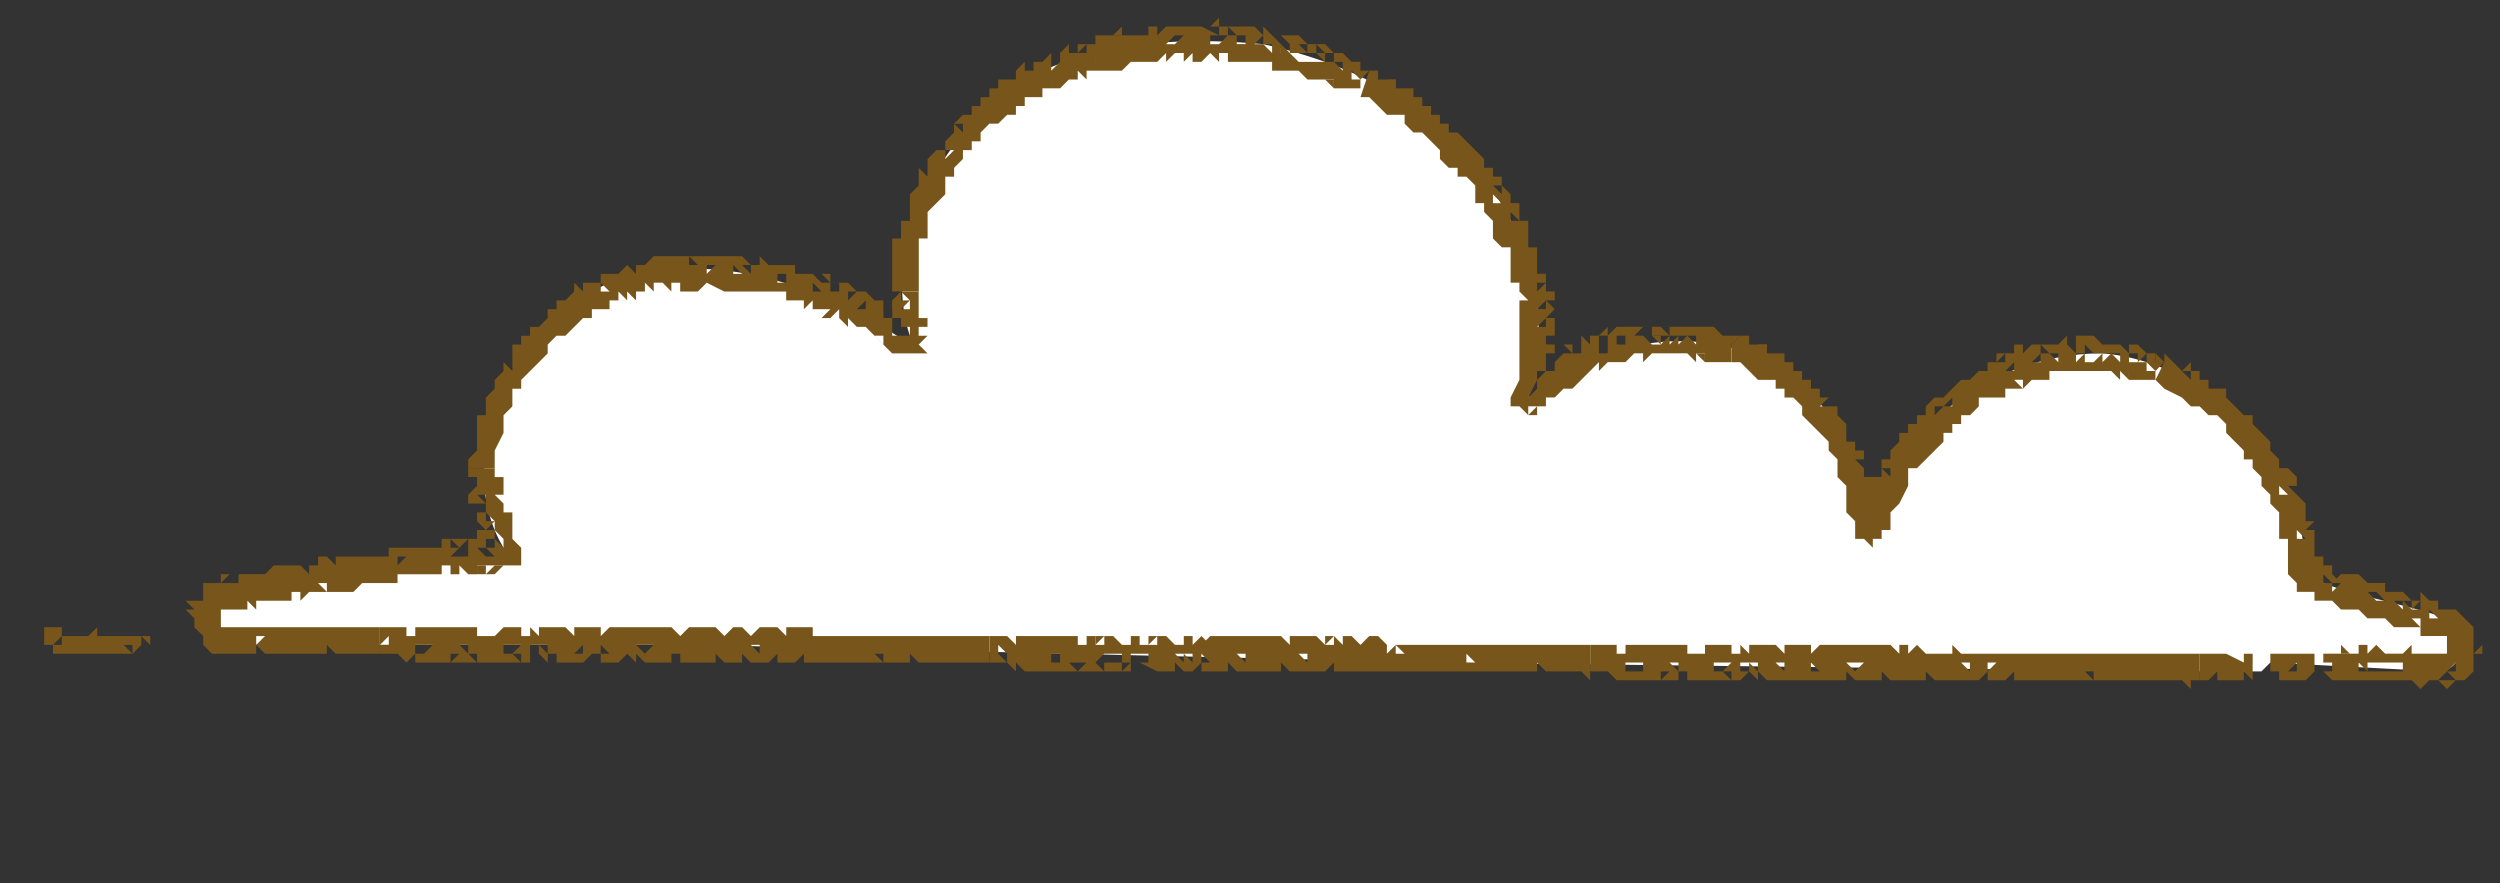 <?xml-stylesheet type="text/css" href="../style.css"?>
<svg version="1.2" baseProfile="tiny" xmlns="http://www.w3.org/2000/svg" width="283" height="100" id="info-cloud" overflow="visible">
<rect width="100%" height="100%" fill="#333333" stroke="none"/>
<path fill="none" d="M5 72v1c0-1 0 0 0 0v-1zM5 72v0zM6 72v1-1zM5 72zM5 72v0z"/>
<path fill="#78561B" d="M5 72zM6 73H5v0s0-1 0 0v-1-1 1c0-1 0 0 0 0v-1h1l-1 1 1-1v1-1 2s0-1 0 0v-1 1zm-1 0v-1 1zm0-1v1c0-1 0 0 0 0v-1zm0 1v-1 1zM5 73zM5 73v0zM5 74zM5 74zM5 73z"/><g><path fill="#78561B" d="M6 72z"/><path fill="none" d="M7 73v-1 1zm0 0zm0 0zM6 73zM7 73H6h1zM7 73v0s0 1 0 0zM7 73v-1l-1 1c0-1 0 0 0 0 0-1 0 0 0 0h1zM7 73v0c0 1 0 0 0 0zM7 73v0s0 1 0 0zM8 73zM8 74v-1 1zM8 74c0-1 0 0 0 0zM6 73v0zM8 73H7h1v0H7h1zM7 73zM8 73zM6 73zM13 73s0 1 0 0v0s0 1 0 0zM6 73v1s0-1 0 0v-1zM7 72v-1 1zM6 72zM6 73v-1c0 1 0 0 0 0v1zM11 74v-1 1zM6 73zM6 73zM6 72zM6 73zM6 73v-1 1zM7 72H6h1zM8 73v-1 1zM7 73v0zM12 72v0zM12 72zM12 73zM13 73zM13 73zM12 72c-1 0 0 0 0 0-1 0 0 0 0 0zM8 73zM11 73zM11 72zM11 72zM11 74v-1 1zM14 73zM14 73c0 1 0 0 0 0zM14 73zM14 73zM15 73h-1l1 1v-1zM13 73zM16 73v0zM13 72zM11 73zM13 72s0 1 0 0zM14 73zM13 73zM11 74zM9 73zM10 73zM9 72h0zM9 73zM9 73h0zM10 73zM10 73zM10 72c1 0 0 0 0 0zM10 73zM11 73zM10 73h0zM11 73v1-1zM9 73zM9 72zM11 73z"/><path fill="#78561B" d="M16 73v1-1 1c0-1 0 0 0 0 0-1 0 0 0 0v-1c-1 0 0 0 0 0l-1 1v-1 1s0-1 0 0c0 0 0-1 0 0h-1v-1 1s0-1 0 0h-1v-1s0 1 0 0c0 0 0 1 0 0v1-1 1h-1-1v-1 0s0 1 0 0v1-1 1h-1s0-1 0 0H9 8h0c0-1 0 0 0 0 0-1 0 0 0 0-1 0 0 0 0 0-1 0 0 0 0 0H7 6c0-1 0 0 0 0 0-1 0 0 0 0v-1-1c0 1 0 0 0 0v-1 0s0 1 0 0v0h1c0 1 0 0 0 0v1s0-1 0 0v-1c0 1 0 0 0 0s0 1 0 0v1h1v-1 1-1 1h1v-1 1s0-1 0 0v-1 1-1 1-1 1h1v-1 0c0 1 0 0 0 0v1l1-1v1s0-1 0 0v-1 1c0-1 0 0 0 0s0-1 0 0c0-1 0 0 0 0h1c0-1 0 0 0 0 0-1 0-1 0 0 0 0 0-1 0 0 0-1 0 0 0 0h1c0-1 0 0 0 0h3v1zm-9-1v-1 1zm-1 0h0zm0 1zm0 0v-1 1zm0 0zm0 0zm0 0v1s0-1 0 0v-1zm0 0v0zm1 0v-1l-1 1c0-1 0 0 0 0 0-1 0 0 0 0h1zm0 0H6s1 0 0 0h1zm0 0v0c0 1 0 0 0 0zm0 0s0 1 0 0v0zm0 0v-1 1-1 1zm0 1v-1s0 1 0 0v1zm0-1zm1 0H7c1 0 0 0 0 0h1v0zm0 0zm0 1v-1 1zm0 0c0-1 0 0 0 0zm0-1v-1 1zm0 0zm1-1zm0 1zm0 0zm0 0zm1-1H9h1zm0 1H9h1zm0 0zm0 0zm0 0zm0-1c1 0 0 0 0 0zm0 1zm1 0h-1 1zm0 1v-1 1zm0-1zm0 0zm0-1zm0 1zm0-1zm0 2v-1 1zm0 0zm1-2c-1 0 0 0 0 0-1 0 0 0 0 0zm0 0zm0 0v0zm0 1zm1 0zm0 0zm0-1zm0 0s0 1 0 0zm0 1zm1 0zm0 0zm0 0zm0 0v0zm0 0zm1 0h-1l1 1v-1zm1 0v0zM15 74zM13 74zM13 74zM6 71zM9 73zM7 73zM13 73zM11 73zM6 72zM6 73zM8 74zM8 74zM6 73s-1 0 0 0H5h1zM8 74zM6 71zM8 74zM8 74zM8 71v0zM9 74zM10 74zM8 72v-1 1zM8 72zM9 74zM16 74zM12 74zM11 74zM13 74zM14 74zM10 74zM6 71zM6 71zM6 71zM9 74zM9 74zM9 74zM9 74zM13 74zM13 74zM12 74zM7 73zM7 73z"/></g><g><path fill="none" d="M17 73h-1l1 1v-1zM17 73zM17 73zM17 74c0-1 0 0 0 0zM17 73v0z"/><path fill="#78561B" d="M18 73h-1c1 0 0 0 0 0v1c0-1 0-1 0 0l-1-1 1 1v-1l-1-1h1v1h1zm-1 0zm0 1c0-1 0 0 0 0zm0-1v0zm0 0zM18 72z"/></g><g><path fill="#FFFFFF" d="M257 75l19 1c3 0 4-5 1-6-6-2-13-3-16-5 0-13-11-24-23-25-12 0-23 8-26 19h-1c0-8-5-16-13-19s-18-1-24 5h-1c3-9 0-19-6-26-6-8-15-12-24-14-11-1-22 0-30 6-8 7-13 18-10 27v1c-10-7-23-11-34-7-11 5-18 20-12 30v1a181 181 0 00-24 3l-7 1-2 1-1 2c-1 1 0 2 1 2l4 1h51l84 2 83 1h10"/><path fill="none" d="M259 76h1v-1l-1 1zM259 76h-1 1zM262 75v0zM258 74zM262 76c0-1 0 0 0 0 0-1 0 0 0 0z"/><path fill="#78561B" d="M258 74zM262 76v0l-1 1v-1 1h-1-1-1v-1h-1v-1-1h5v2zm-3 0h-1 1zm1-1l-1 1h1v-1zm2 1c0-1 0 0 0 0 0-1 0 0 0 0zM262 77s0-1 0 0zM262 77h-1 1zM261 77zM261 77zM261 77z"/><g><path fill="#78561B" d="M262 74h1-1z"/><path fill="none" d="M272 76h-1s-1 0 0 0h-2 1-1v-1h1v0h2v1h0zm-1 0v-1 1zm1 0c1 0 0 0 0 0s0-1 0 0zM268 76v0s-1 0 0 0zM269 76v0zM270 77h0zM269 76h-1 1v-1h-1v1l-1-1v1h-1 1s-1 0 0 0c-1 0-1 0 0 0v0h2zM270 76v1h-1 1v-1zM273 77l-1-1v1h1zM277 76h1v-1l-1 1h-1v-1 1h1zM278 77l-1-1v0l-1 1h2s0-1 0 0zM279 75v1h-1v0h1v-1zM268 77h1-1zM275 76h-1 1v1h-1 1s1 0 0 0c1 0 0 0 0 0s1 0 0 0v-1h0zM274 76s0-1 0 0zM275 76h1v-1l-1 1zM266 76h-1 1zM260 55h-1v-1 1l1 1v-1zM266 77h1-1-1 1zM272 74zM263 74zM263 76h1v-1h-1c0 1 0 0 0 0v1zM264 65c0 1 0 0 0 0v1h1v-1h-1l1 1h-1v-1s1 0 0 0zM265 76h-1 1zM265 77c0-1 0-1 0 0zM268 75zM264 76h1-1zM265 75h-1 1zM269 75h-1 1zM279 73v1h-1 1v-1zM274 77h-1 1zM260 61zM259 63s0-1 0 0v-1 1zM260 61h1l-1-1v1zM260 58zM260 58zM261 67v-1 1zM279 73v-1 1zM263 66h1l-1-1v1zM262 67h1v0h-1zM262 67zM263 65h-1 1c0-1 0 0 0 0zM257 52v0zM258 52v-1h-1l1 1zM255 50zM257 52h1-1zM255 48h-1 1zM260 58zM248 43v-1h-1l1 1zM259 58h-1 1zM264 66v1l1-1h-1zM258 57h1-1zM257 53zM258 56h1l-1-1v1zM263 65v-1 1zM276 70h0v-1 1c0-1 0 0 0 0zM273 69v-1h-1l1 1zM274 71v-1h-1l1 1zM275 69v1h1l-1-1zM274 69h-1 1v-1l-1 1h1zM268 68h1v-1h-1l1 1h-1zM272 69v-1h-1l1 1zM268 69c-1 0 0 0 0 0zM270 68l-1-1v1h1zM267 67v-1 1zM268 68h-1 1zM267 66v0zM279 71v0h-1 1zM277 73v-1 1zM266 66l1 1-1-1z"/><path fill="#78561B" d="M260 56zM245 41v-1c0 1 0 0 0 0l1 1c0 1 0 0 0 0l1 1h2v1h1v1h2v2-1l1 1 1 1h1v1c0-1 0 0 0 0l1 1 1 1c-1 0 0 0 0 0v1h1v2c1 0 0 0 0 0h1l1 1v1h-1v-1 1l1 1 1 1v2l1 1-1-1h1v1-1l-1 1h1v2s0 1 0 0v1h1v1h-1s1 0 0 0h1c0-1 0 0 0 0s1 0 0 0h1v1-1 1c0 1 0 0 0 0v1l1-1h-1l1 1h-1v-1s1 0 0 0h2v0h1v0l1 1h2v1h2l1 1h1v-1l1 1c-1 0-1 0 0 0h1v1h2l1 1 1 1v-1 1c-1 0 0 0 0 0v4s0-1 0 0v1s-1 0 0 0l-1 1h-1l-1 1-1-1v1-1c-1 1 0 0 0 0h-1v0l-1 1-1-1v0s-1 0 0 0h-1v1-1h-2-1-1-1-2-1l-1-1c0 1 0 0 0 0h1c0-1 0 0 0 0v-1h-1v-1h1v-1 1h1v-1 1h2v-1s0 1 0 0v0h1v1l1-1 1 1h1c0-1 0 0 0 0h1s0-1 0 0l1-1v1h3s0-1 0 0h1v-1-1c-1 0 0 0 0 0h-1v-1s-1 1 0 0v1h-1s0-1 0 0h-1v-1c0 1 0 0 0 0h1-2-1-1l-1-1h-2l-1-1h-1-1l-1-1c0 1 0 0 0 0h-1-1v-1h-1s1 0 0 0h-1v-1h-1v-1 1h1l-1-1v-1-1-1s-1 0 0 0v-1h-1v-1-1-1l-1-1v-1l-1-1v-1l-1-1v-1h-1v-1l-1-1-1-1v-1l-1-1h-1l-1-1h-1l-1-1-2-1c1 0 0 0 0 0l-1-1v0l1-2zm27 33zm-4 1h1-1zm-3 1h0zm0-1h-1 1zm0 1h-1 1zm0 0h-1 1zm2 1h-1 1-1-1c0-1 0-1 0 0h2zm2 0h-1 1zm0-1h-1 1v-1h-1v1l-1-1v1h-1 1s-1 0 0 0c-1 0-1 0 0 0v0h1s-1 0 0 0v0h1zm0 1v-1 1zm1-1v1h-1 1v-1zm1 1h-1 1zm1-1h0v-1h-1-1v1-1h-1v1s1 0 0 0h1-1 2c-1 0 0 0 0 0h1zm2 1h-1-1v-1 1h2zm0-1v-1 1zm2-1l-1 1h-1 1v1h-1 1s1 0 0 0c1 0 0 0 0 0s1 0 0 0v-1h0l1-1zm0 1h2v-1l-1 1h-1v-1 1zm2 1s0-1 0 0l-1-1v0l-1 1h2zm1-2v1h-1v0h1v-1zm0-2v1h-1 1v-1zm0-1v0zm-2 0v0zm1-1h1v0h-1zm-2-1h0v-1 1c0-1 0 0 0 0zm-1-1v1h1l-1-1zm-2 1l1 1v-1h-1zm0-1h1v-1l-1 1zm-1-1l1 1v-1h-1zm-1 0l1 1v-1h-1zm-2-1v1h1l-1-1zm-1 2c-1 0 0 0 0 0zm0-1h1v-1h-1l1 1h-1zm-1 0h0zm0-2v0zm-1 0l1 1v-1 1l-1-1zm-2 0v1l1-1h-1zm-1 1h-1 1v0zm0-1h1l-1-1v1zm-1 1zm1-2h-1 1c0-1 0 0 0 0zm0-1v0zm-2 3v-1 1zm-2-5v1s0-1 0 0v-1zm1-1zm0-1v1h1l-1-1zm0-2zm0 0zm-2 0h0zm0-1s1 0 0 0zm0-1h1l-1-1v1zm-1-3zm0 0v-1 1zm0-1h1-1zm0-1l1 1v-1h-1zm-2-1zm-1-2h0zm-7-6l1 1v-1h-1zM255 48v-1 1zM261 58zM261 58zM266 74zM275 69zM274 77zM260 58zM267 67zM268 75zM265 77zM280 71zM280 74h1l-1 1v-1 1l1-1v-1l-1 1zM263 77v-1 1zM281 73s-1 0 0 0v-1 1z"/><path fill="#78561B" d="M266 74l-1-1v1h1zM280 71zM280 71l1 1s-1 0 0 0l-1-1zM275 74h-1 1zM278 69h-1 1zM269 66h0zM275 74zM275 74zM276 68h-1 1zM248 42v-1l-1 1h1zM262 60zM264 64s-1 0 0 0zM260 55zM255 48h0zM271 67v-1c0 1 0 1 0 0v1zM266 74v-1 1zM266 74zM276 68zM276 68zM276 68zM276 68zM261 58zM261 58v0zM262 62v-1 1zM272 76c1 0 0 0 0 0s0-1 0 0zM271 76v-1 1z"/></g><g><path fill="#78561B" d="M244 43z"/><path fill="none" d="M235 40h1v-1l1 1h1l-1 1v-1s-1 0 0 0v1h-1v-1h-1v0h-1 1zm1 0zm-1 0h-1 1zM239 40v-1 1s1 0 0 0zM238 39v0s0 1 0 0zM236 39zM238 40v1l1-1 1 1v-1h0s1 0 0 0h1-2-1zM237 39h0z"/><path fill="none" d="M234 39l1 1v-1h-1-1 1zM230 41h-1 2v-1l-1 1zM229 40h0v-1h0v1zM228 40h0v0zM239 39h-1 1zM232 40l1 1v-1h-1s0-1 0 0h-1v-1 1h1-1 1c-1 0 0 0 0 0zM233 41v-1 1z"/><path fill="none" d="M232 41v-1 1h-1 1zM241 40v1h1l-1-1zM211 53v-1h-1l1 1s0 1 0 0zM241 40v-1l1 1s-1 0 0 0l-1-1h-1l1 1zM235 42zM244 43zM244 41h-1v1h1v-1zM213 53h1s-1 0 0 0h-1zM242 41zM242 40zM239 41zM242 41h1v-1h-1 1l-1 1zM242 41l1 1-1-1zM238 41h0zM227 42h-1 2v-1l-1 1c-1 0 0 0 0 0zM233 39zM211 60zM212 61c0-1 0 0 0 0 0-1 0 0 0 0zM211 59v-1 1zM211 56v-1 1zM211 57zM214 59v-1 1zM227 42h-1 1zM214 54c-1 0 0 0 0 0zM215 56v-1c0 1 0 0 0 0h0v1zM215 56l-1 1 1-1s0 1 0 0zM213 54c0-1 0 0 0 0zM208 50v0zM210 50l-1-1v1h1zM207 48v-1 1zM209 50zM206 46h1v-1l-1 1s1 0 0 0zM211 56zM200 40h-1 1zM210 58v-1s0 1 0 0v1zM214 53h0v0zM210 56v-1 1zM209 51zM210 54v-1 1zM213 54v-1 1zM223 44l-1 1 1-1c1 0 1 0 0 0h1-2 1zM220 46h-1v1l1-1zM222 46v0zM222 45s0-1 0 0v-1 1zM221 45l-1 1v-1 1h1v-1zM217 50v-1 1zM219 47zM218 51zM218 48l-1 1c0-1 0 0 0 0l1-1zM215 51zM217 50v0zM215 50v0zM225 43c0-1 0 0 0 0zM227 44h-1 1zM215 52v-1 1z"/><path fill="#78561B" d="M211 53zM196 39l1-1v0c0 1 0 0 0 0h1v1h2v1h2v1c0 1 0 0 0 0h1v1c0-1 0 0 0 0h1v1h1v1h1v1h1c-1 0-1 0 0 0v1h1v1h-1 1l1 1v1l1 1v1h1v1c0 1 0 0 0 0v1h1-1v-1h-1l1 1s0 1 0 0c0 1 0 0 0 0v1h1s0-1 0 0v1l-1 1 1-1c0-1 0 0 0 0v-1c0 1 0 0 0 0v1c0 1 0-1 0 0v1c0-1 0 0 0 0v-1-1 1s0-1 0 0v-1-1 1h1v0-1h0l1 1v-1h-1 1-1v-1h1v-1l1-1h-1 1v-1h1v-1h1v-1h1v-1l1-1h1v-1 1l1-1 1-1h1v-1 1l1-1h1v-1 0h2v-1l1 1-1-1h1-1 1v-1h4-1 2s0-1 0 0l1-1v1h1v-1h2l1 1h4l1 1h1v1h1l-1 1-1-1v1h1v1h-1-2s1 0 0 0v-1 0h-1 0c0 1 0 0 0 0v1l-1-1v0h-1-2c0 1 0 0 0 0h-1s0 1 0 0h-1c-1 0-1 0 0 0h-1-1 1-1v1h-1v-1 1h-1l-1 1v-1h1-1a12 12 0 00-1 0l1 1h-1v-1 1h-1v1h-1-1-1v1c0-1 0-1 0 0l-1 1v-1 1h-1v1h-1c1 0 0 0 0 0s0 1 0 0v1h-1v1l-1 1-1 1-1 1h-1v1c1 0 0 0 0 0v1l-1 2s0 1 0 0l-1 1s1 0 0 0v2h-1v1-1-1 2c0-1 0 0 0 0 0-1 0 0 0 0h-1s0 1 0 0v1l-1-1h-1v-1-1l-1-1v-3l-1-1v-1-1l-1-1v-1l-1-1-1-1-1-1v-1l-1-1h-1v-1h-1c0-1 0-1 0 0v-1h-1-1l-1-1-1-1h-1v-2zm39 3zm4-1h-1 1zm3 0v-1h-1v1h1zm0 0l1 1-1-1zm0 0h1v-1h-1 1l-1 1zm0 0zm-2-2l1 1v-1l1 1s-1 0 0 0l-1-1h-1zm-2 0h1-1zm0 1v1l1-1 1 1v-1h0s1 0 0 0h1-2 0c1 0 1 0 0 0v-1 1h-1zm0-1v0s0 1 0 0zm-1 0h0zm-1 0zm-1 1h-1 1v1l1-1v1h1v-1c-1 0 0 0 0 0v1l1-1v1-1h-1l-1-1v1h-1zm-2-1h1l1 1v-1h-1-1zm0 2v-1 1zm-2 0h1v-1c-1 0 0 0 0 0l1 1v-1h-1l-1-1v1h1-1 1v1h-1zm0-1l-1 1h-1 2v-1zm-2 0h0l1-1h-1v1zm-1 0v0h0zm-1 2h-1 2v-1l-1 1c-1 0 0 0 0 0zm-1 0h1-1zm0 2h0zm-1-1c0-1 0 0 0 0zm-2 1l-1 1 1-1h1c-1 0 0 0 0 0h-2 1zm-1 1s0-1 0 0v-1 1c0-1 0-1 0 0zm0 2v-1 1zm-2-1h1v-1l-1 1v-1 1zm-1 1l1-1h-1v1zm0 0zm-2 2l1-1-1 1c0-1 0 0 0 0zm1 2zm-1-1v-1 1zm0 1v-1 1zm-2 0v-1 1zm0 0v0zm-1 3v-1h0v1zm1 1v0c0 1 0 0 0 0h1-1zm-1-1h-1 1zm1 2l-1 1 1-1s0 1 0 0zm-2-2c0-1 0 0 0 0zm0 0v-1 1zm1 5v-1 1zm-2 2c0-1 0 0 0 0 0-1 0 0 0 0zm-1-1zm0-2v0zm0-2v-1 1zm0 0v0zm-1 1v1-1s0 1 0 0zm0-1v-1 1zm0-2v-1 1zm-1-3zm-1 0v-1 1zm1-1zm0-1v1h1l-1-1zm-2-2v0zm-1-1s1 0 0 0h1v-1l-1 1zm-7-6h0zM207 45zM212 54zM212 54zM240 43zM222 45c0-1 0-1 0 0zM233 39zM211 57v-1 1zM215 51zM239 41zM242 40zM225 41z"/><path fill="#78561B" d="M227 40h-1v1l1-1zM244 40v1h1l-1-1zM226 41v-1c0 1 0 1 0 0v1-1 1zM241 42h-1l1 1v-1zM225 41zM225 41h1c-1 0 0 0 0 0h-1zM233 43s0-1 0 0v-1 1zM223 42v1-1zM216 48zM232 42v0zM232 42zM221 44c0-1 0-1 0 0zM200 40v-1h-1l1 1zM212 54v-1 1zM213 53h-1 1zM212 53zM207 46h0zM217 47v-1 1zM240 43zM240 43zM221 44zM221 44v-1 1c0-1 0-1 0 0zM221 44zM221 44zM212 54zM212 55v-1 1zM212 54zM234 40h0zM236 40z"/></g><g><path fill="#78561B" d="M196 41z"/><path fill="none" d="M187 38h3v0l-1 1v-1l-1 1h-1l-1-1h1zm0 0l1 1v-1h-1zm0 0h-1 1c0 1 0 1 0 0zM191 38v-1 1zM190 37v0zM188 37c0 1 0 0 0 0zM190 38s0 1 0 0v1l1-1 1 1v-1s1 0 0 0v-1 1h-1-1zM189 38v-1c0 1 0 0 0 0h-1l1 1zM186 38v-1 1h1c-1 0 0 0 0 0v-1h-1l-1 1h1zM182 39h-1v1h1v-1 0h0l1 1-1-1zM181 39h1v-1 0h-1 1-1v1zM180 39h0v-1 1zM191 37h-1 1zM184 39h1-1v-1h-1v1h1zM185 39zM184 39h-1 0v1-1h1zM193 38h1-1zM170 22v-1h-1l1 1h0zM193 37h-1 1l1 1h-1v-1h-1 1zM187 40zM196 40v1-1s0 1 0 0zM196 39h-1 1v1c0-1 0-1 0 0v-1zM175 34c-1 0-1 0 0 0h-1 1l-1 1h1v-1 0zM194 39v-1 1zM194 38zM191 39zM194 38h1-1c1 0 0 0 0 0zM194 39h0zM190 39h0zM179 41h0l1-1-1 1c-1 0 0 0 0 0zM185 38v-1c0 1 0 0 0 0v1zM171 28h0zM171 29v0zM172 27v0zM171 25h1l-1-1v1zM171 25zM172 32c0 1 0 1 0 0 0 0 0 1 0 0zM179 41h-1 1zM174 34v-1 1zM172 33v1h1l-1-1zM172 33v0zM175 32h-1v1l1-1zM167 19v0zM168 19v-1 1zM165 17s1 0 0 0zM168 19zM165 16v0zM171 25c0-1 0 0 0 0zM158 10h-1 1zM170 25h-1 1zM174 35v-1 1zM169 24h0zM168 20h-1 1zM169 23h1l-1-1v1zM175 32v0zM175 43v1-1h1v-1 1s0-1 0 0c0 0-1 0 0 0h-1v0zM174 43l1-1s-1 1 0 0h-1v1s0-1 0 0zM173 46zM175 43v1h-1 1v-1zM174 44v-1l-1 2 1-1zM174 39v0zM174 43v-1 1zM173 39c-1 0 0 0 0 0zM174 41v-1s0 1 0 0h1-1v1zM175 37c-1 0 0 0 0 0zM174 38v0c-1 0 0 0 0 0zM175 38v-1 1c0-1 0 0 0 0zM177 42l1-1-1 1zM179 43zM175 36l-1 1h1v-1z"/><path fill="#78561B" d="M155 8h1v1h2v1h2v1c0 1 0 0 0 0h1v1h1v1h1v1h1v1h1l1 1s0 1 0 0l1 1 1 1v1h1v1h1v1c1 0 0 0 0 0l1 1h-1v-1h-1l1 1h1c0 1 0 0 0 0v1h1v1s1 0 0 0v1h1v2h0v1h1v2h0v1s1 0 0 0h1v2h1v1h-1c0-1 0-1 0 0h-1 1l-1 1h1v-1 1s-1 0 0 0v-1l1 1c-1 0 0 0 0 0l-1 1c1 0 0 0 0 0h1v1h-1 1v1h-1 0v1h1v1c-1 0-1 0 0 0h-1 1s-1 0 0 0h-1v1c1-1 0 0 0 0v1l1-1h-1 1l-1 1c0-1 0 0 0 0h1v-1c0 1 0 0 0 0l1-1v0h2v-1c1 0 0 0 0 0 1 0 1 0 0 0v-1l1 1v-1h1l1-1v1l1-1s0 1 0 0c0 0 0 1 0 0v0h11l1 1h1v1c0-1 0-1 0 0h-1 1v1c0-1 0-1 0 0v1h-1-2v-1h-1 0c0 1 0 0 0 0v1l-1-1s1 0 0 0h-1-1c-1 0 0 0 0 0h-1c0 1 0 0 0 0h-1s0 1 0 0l-1 1v-1c-1 0-1 0 0 0h-1v0h-1 1l-1 1h-1-1v1h-1 1v-1l-1 1v-1l-1 1h1-1 0l-1 1-1 1h-1 0l-1 1c-1 1 0 0 0 0h-1v1h-1 1-1v1h-1l1-1h-1c0 1 0 0 0 0v1l-1-1h-1v-1l1-2v-1-2-1-1-1-1-1-1-1c-1 0 0 0 0 0v-1h-1 0v-1h1v0h-1c1 0 1 0 0 0v-1-2h-1l-1-1v-1-1l-1-1v-1h-1c1 0 0 0 0 0v-1-1l-1-1h-1 1-1v-1h-1l-1-1v-1l-1-1-1-1h-1l-1-1v-1h-1-1l-2-2c1 0 0 0 0 0h-1l1-3zm32 32zm4-1h-1 1zm2-1s1 0 0 0zm1 1h0zm0-1h1-1c1 0 0 0 0 0zm0 0v0zm-2-1h1-1 1l1 1h-1v-1h-1zm-2 0h0zm0 1s0 1 0 0v1l1-1 1 1v-1s1 0 0 0v-1 1h-1v-1 1h-1zm0-1v0zm-1 1v-1c0 1 0 0 0 0h-1l1 1zm-1-1zm-1 1h-1l1 1h1l1-1v1l1-1v1-1h-1-2zm-2-1v1h1v-1 1h1c-1 0 0 0 0 0v-1h-1l-1 1v-1 0zm0 2zm-2 1v-1h2-1v-1h-1v1h0v1zm-1-1h-1v1h1v-1 0h0l1 1-1-1zm-1-1v1h1v-1 0h-1 1-1zm-1 1h0v-1 1zm-1 2h0l1-1-1 1c-1 0 0 0 0 0zm-1 0h1-1zm1 2zm-2-1l1-1-1 1zm-2 1v1-1h1v-1 1s0-1 0 0h-1c1-1 0 0 0 0v0zm0 0v1h-1 1v-1zm-2 3zm1-3l-1 2a20 20 0 001-1v-1zm0 0s0-1 0 0l1-1s-1 1 0 0h-1v1zm0-1v0zm1-2h-1v0s0 1 0 0h1zm-2-1c-1 0 0 0 0 0zm1 0v0zm0-1c-1 0 0 0 0 0v0zm1-1v1c0-1 0 0 0 0v-1zm0-1l-1 1h1c-1 0-1 0 0 0v-1zm-1-2v0zm-1 0l-1-1v1h1zm1-1v0zm-2 0v0zm3-1h-1v1l1-1zm0 0v0zm-3 0c0 1 0 1 0 0 0 0 0 1 0 0zm-1-3v0zm0-1h0zm1-1v0zm-1-2h1l-1-1v1zm0 0zm-2 0h0zm0-1h0zm0-1h1l-1-1v1zm-2-3h0zm0 0v-1 1zm1-1zm0-1v1-1zm-3-1s1 0 0 0zm0-2v0zm-8-5h0zM165 15zM172 25zM172 25zM192 41zM175 43zM185 38zM171 25zM175 37zM191 39zM194 38zM177 40zM179 39h-1 1zM196 38v1l1-1h-1z"/><path fill="#78561B" d="M178 39c0 1 0 1 0 0 0 0 0 1 0 0h-1l1 1v-1zM193 40h-1l1 1v-1zM177 40zM177 40s1 0 0 0h1-1zM185 41s-1 0 0 0zM176 40v0zM176 40s0-1 0 0zM184 41zM184 41zM176 41s0-1 0 0zM158 10V9h-1l1 1zM173 26h1-1zM175 33h0zM171 22v-1 1zM165 15h1s-1 0 0 0h-1zM176 40zM192 40v0zM192 41zM176 41zM176 41zM176 41zM176 41zM172 25zM172 25h0zM174 28v-1 1zM186 38h1c0 1 0 1 0 0h-1zM188 38h-1l1 1v-1z"/></g><g><path fill="#78561B" d="M154 10z"/><path fill="none" d="M146 5v1h1V5l1 1h-1s1 0 0 0h1s0 1 0 0v1h-1V6v1-1h-1-1V5h1zm0 1c1 0 0 0 0 0zm0 0l-1-1v1h1zM150 6zM149 6s-1 0 0 0h-1 1zM147 5zM149 7V6h-1v1h3-1 1V6h-1v1h-1 1V6v1l-1-1v1s0-1 0 0V6v1z"/><path fill="none" d="M148 6V5v0h-1l1 1zM145 5h1l-1-1h-1l1 1zM141 4h-1v1h-1 1a14 14 0 011 0V4zM140 4h0V3h0v1zM139 4h1l-1-1h1-1s1 0 0 0v1zM150 6l-1-1v1h1zM143 5V4h-1 1l-1 1h1zM144 6V5h-1l1 1zM142 5h0zM151 7l1 1V7h-1zM109 14h-1l1 1v-1-1 1zM151 6l1 1-1-1zM145 7v0zM154 10zM154 9l-1-1v1h1zM119 6l1 1h-1 1c0-1 0 0 0 0V6v0h-1zM153 8h-1 1zM152 7zM149 7zM153 8V7v1s0-1 0 0zM152 8l1 1-1-1zM149 7zM137 4v1h1l1-1h-1-1s0 1 0 0zM144 4c0 1 0 0 0 0zM114 11zM116 11c0 1 0 0 0 0zM114 11h-1 1zM111 12h0zM112 12zM119 10V9s0 1 0 0v1zM137 4v0zM120 7h-1v1l1-1zM120 9h0zM120 9h-1 1zM118 7h1-1zM107 17v1l1-1h-1zM107 16l-1 1h1v-1zM106 20zM107 17zM104 21zM111 13l1-1-1 1zM102 29l-1 1 1-1zM112 14zM121 7h-1 1zM111 14zM108 17zM110 15v-1 1zM118 7zM132 4v1h1l1-1v0h-1-1 1v1h-1 1l-1-1zM129 5V4v1s0-1 0 0zM131 6h-1 1zM132 4v0zM130 4v0zM125 6zM128 5zM125 7c0 1 0 0 0 0zM126 5h-1 1zM123 6zM124 6v0zM123 5s0 1 0 0h-1l1 1V5zM135 4h0c0 1 0 0 0 0zM136 6h1-1zM122 6h1-1z"/><path fill="#78561B" d="M109 13zM101 33v-1s-1 0 0 0v-1-1-1-1-1h1v-1-1h1c0-1 0 0 0 0v-1h-1 1v-2s1 0 0 0l1-1v-1-1l1 1v-1c-1 0-1 0 0 0v-1c1 0 0 0 0 0l1-1 1-1 1-1v-1l1-1v1h-1l1 1v-1-1c1 0 0 0 0 0h1v-1h1v-1h1c-1 0 0 0 0 0-1 0 0 0 0 0s0-1 0 0v-1h1c0-1 0 0 0 0V9v0h2s0-1 0 0V8v0h1-1l1-1v1c0-1 0-1 0 0h1V7h1V6v1l1-1h1-1v1h1c0-1 0 0 0 0V6v0l1-1v1h1V5h-1 3V4h2v0h4V3h1v1c0-1 0 0 0 0l1-1h1c-1 0 0 0 0 0 0 1 0 0 0 0h1-1 3s0 1 0 0l2 1V3h1s-1 0 0 0h3c0 1 0 0 0 0 1 0 0 0 0 0l1 1V3l1 1s0-1 0 0h1s1 0 0 0h2l1 1h2l1 1h1l1 1h1v1h1l-1 1-1-1v1h1v1h-1v0h-1-1s1 0 0 0c0 0 0-1 0 0V9h-1-1s1 0 0 0h-1l-1-1h-1-1c0-1 0 0 0 0h-1V7c-1 0-1 0 0 0h-1-1 1-1-2V6v1h-1V6h-1v1-1 1l-1-1c0 1 0 0 0 0l-1 1h-1V6v1-1 0l-1 1V6v0h-1s-1 0 0 0v0l-1 1h-1 1V6l-1 1h-1 0V6v1h-1-1l-1 1h-3-1v1l-1-1v1h-1l-1 1h-1-1v1-1h-1 1v1h-1-1v1h-1v1h-1l-1 1h-1s1 0 0 0l-1 1v1h-1v1h-1v1l-1 1v1h-1v2l-1 1-1 1v1c0 1 0 0 0 0v2c-1 0-1 0 0 0h-1v6h-3zm44-26v0zm4 0zm3 1V7h-1l1 1zm0 0l1 1-1-1zm1 0V7v1s0-1 0 0zm-1 0h1-1zm-1-2l1 1-1-1zm-2 0h1l-1-1v1zm0 1V6v1-1h-1v1h3-1 1V6h-1v1h-1 1V6v1l-1-1v1s0-1 0 0zm-1-1h1s-1 0 0 0h-1zm0 0V5v0h-1l1 1zm-1-1zm-1 0h-1v1h1s0 1 0 0l1 1V6v1h1V6c0 1 0 0 0 0h-1c1 0 0 0 0 0h1-1c0-1 0 0 0 0h-1V5zm-2-1c0 1 0 0 0 0l1 1h1l-1-1h-1zm-1 1l1 1V5h-1zm-1 0h0s1 0 0 0h1V4h-1 1l-1 1zm-1-1h-1v1h-1 1a14 14 0 011 0V4zm-1-1v1h0V3h0zm-1 1h1l-1-1h1-1s1 0 0 0v1zm-2 0v1h1l1-1h-1-1s0 1 0 0zm0 1V4v1zm-1 1h1-1zm-1-2c0 1 0 0 0 0h0zm-3 1V4v1h1l1-1v0h-1-1 1l-1 1c1 0 0 0 0 0zm0-1v0zm-2 2h0zm0-1V4v1zm-1 0s0-1 0 0V4v1zm-1 0zm-3 0h0zm0 2c0 1 0 0 0 0zm0-1zm-1 1V6v1zm-2-1h1V5s0 1 0 0l-1 1zm0 0h1-1zm-2 1h0zm0 2h0zm-1-1l1-1h-1v1zm1 1h-1 1zm-2-2h1-1zm0 0zm1 3V9s0 1 0 0v1zm-3 1c0 1 0 0 0 0zm-2 0zm0 0h-1 1zm-3 1h0zm0 1l1-1-1 1zm1 1zm-1 0zm-1 1v-1 1zm-2 2zm0 0h-1v1l1-1zm-1 0zm-1 0h1v-1l-1 1zm0 3zm-2 1zm-3 9l1-1-1 1zM104 21zM111 11zM111 11zM150 9zM132 4zM144 4zM112 12zM123 6zM149 7zM152 7zM136 3zM138 3h0V2l-1 1h1zM154 8h0zM137 3c0-1 0 0 0 0z"/><path fill="#78561B" d="M151 9h-1l1 1V9zM136 3zM136 3h1-1zM142 7h0zM134 3h-1 1zM125 4zM142 7zM142 7zM131 3zM101 30v-1 1zM112 10zM119 6h-1 1zM109 13h-1 1zM104 20zM127 4V3l-1 1h1zM150 9s0 1 0 0zM150 9zM131 3zM132 3h-1 1zM131 3zM131 3zM111 11zM111 11h1-1zM114 9h-1 1zM145 5v1h1l-1-1zM146 6c1 0 0 0 0 0z"/></g><g><path fill="#78561B" d="M104 33z"/><path fill="none" d="M100 36v1h1v-1 1l1 1-1-1h1v1h-1v-1h-1v-1h-1 1c0-1 0 0 0 0zm0 1h0zm0 0v-1c-1 0 0 0 0 0v1z"/><path fill="none" d="M102 37v-1h-1a37 37 0 001 1z"/><path fill="none" d="M102 37v0l-1-1v1h1zM101 36l-1-1v1h1z"/><path fill="none" d="M102 38h1v0h-1 1v-1h-1 0v-1 0s-1 0 0 0v1l1 1-1-1v1c1 0 1 0 0 0h1-1zM101 36c0 1 0 0 0 0v-1h-1l1 1zM100 35v0h-1 1zM96 34h-1c0-1 0 0 0 0h1v0zM96 33c0 1 0 0 0 0v1l1-1h-1c0-1 0 0 0 0s-1 0 0 0z"/><path fill="none" d="M94 33h2-1v-1h-1v1zM101 36a6 6 0 000-1v1c1 0 0 0 0 0zM97 35h1v-1 0s-1 0 0 0h-1 1l-1 1s0-1 0 0zM98 36v-1 1zM97 35zM102 36v-1 1zM63 35v0l1-1-1 1zM101 35s1 0 0 0v0zM100 38h-1l1 1v-1zM103 33h1-1zM102 33v1h0v-1h1-1zM75 30h0v-1 1zM102 35zM101 35zM103 39zM102 35h-1 1zM102 35h1v-1l-1 1zM103 39zM92 33h1-1 1v0h0l-1-1v1zM99 35v-1 1zM69 33zM71 34v-1 1l-1-1v1h1zM69 33l-1-1v1h1zM66 34c0-1 0 0 0 0v-1 1zM66 34zM73 33h1l-1-1c0 1 0 1 0 0v1zM92 33v-1 1zM75 31h-1 1zM75 32v1h1l-1-1zM74 32v1h1v-1h-1zM73 30h0zM61 38h1-1zM61 37l-1 1 1-1zM59 41v-1 1zM61 38zM58 41h-1l1 1v-1zM66 34zM54 49v0zM66 35zM76 31v-1l-1 1h1zM65 36v-1 1zM62 38h-1 1zM64 36v-1 1zM74 30h-1 1zM88 31v1h1c0-1 0 0 0 0v-1h-1v0zM85 31v-1h-1l1 1zM86 32h-1 1zM87 31s1 0 0 0h0zM86 31h-1v-1h1l-1 1h1zM80 31l1-1h-1v1c0-1 0 0 0 0zM84 31l-1-1v1h1zM80 32zM82 30h-1 1zM78 30zM80 31h-1 1zM79 30l-1-1v1h1c-1 0 0 0 0 0zM91 32zM91 34c0 1 0 0 0 0zM77 30h0z"/><path fill="#78561B" d="M54 53h-1c1 0 0 0 0 0v-1l1-1v-1-1-1-1h1v-1-1h0l1-1v-1l1-1v-1h1v-1s1 0 0 0v-1h1v-1h1v-1h1l1-1v-1h1v-1h1v1h-1v0h1v-1l1-1v-1l1 1v-1h2v-1c0 1 0 0 0 0 0 1 0 0 0 0h2l1-1c0 1 0 0 0 0h0l1 1v-1h1l1-1v0h1v1-1c0 1 0 1 0 0v1h0v-1h2s0 1 0 0h1c1 0 0 0 0 0h4v0h2l1 1h1v-1 0l1 1h-1 3v0h1v1h2-1 1s0 1 0 0l1 1h3l1 1h1s-1 0 0 0v0l1 1h1v1h1v-1s0 1 0 0l1-1h-1 1v1h1l-1-1h1-1 1s1 0 0 0h1v3h1v1c-1-1-1-1 0 0h-1v1h1l-1 1h0l1 1h-1v-1 1h-2c0-1 0 0 0 0 0-1 0 0 0 0h-1l-1-1-1-1-1-1v0h-1v-1 1l-1-1v1l-1-1v-1l-1 1h-1v-1 1l1-1h-1 1-2v-1l-1 1v-1h-2v-1h-1s-1 0 0 0v0c-1 0 0 0 0 0h-1v0h-1-1 0v-1 1c-1 0 0 0 0 0h-1-2l-2-1-1 1h-1-1v-1 0h-1v1c1 0 0 0 0 0h-2-1-1 1-1v1l-1-1v1h-1-1c1 0 0 0 0 0v1h-1-1v1h-1l-1 1-1 1c0-1 0-1 0 0h-1l-1 1v1h-1 1-1 1l-1 1-1 1-1 1v1h-1v2l-1 1v2l-1 2v2h0-2zm46-15h-1l1 1v-1zm3 1zm-1-3v-1 1zm0-1h1v-1l-1 1zm0 0h-1 1zm0 0zm-1 1v-1s1 0 0 0v1zm0 0a6 6 0 000-1v1c1 0 0 0 0 0zm1 2a16 16 0 001 0v0h-1 1v-1h-1 0v-1 0s-1 0 0 0v1l1 1-1-1v-1h-1l1 1v1c1 0 1 0 0 0h1-1zm-1-2v1h1v0l-1-1zm0 0c0 1 0 0 0 0v-1h-1l1 1zm-1 0h1l-1-1v1zm0 0s0-1 0 0h-1 1v1h1v1h1v-1h-1l1 1-1-1v-1 1h-1v-1zm-1-2v1h1v0h-1v-1zm-1 2v-1 1zm-1-1h1v-1 0s-1 0 0 0h-1 1l-1 1s0-1 0 0zm-1-1h-1c0-1 0 0 0 0h1v0zm0-1s-1 0 0 0c0 1 0 0 0 0v1l1-1h-1c0-1 0 0 0 0zm-2-1v1h2-1v-1h-1zm-2 1h1-1 1v0h0l-1-1v1zm0 0v-1 1zm-1 1v0zm0-2zm-3 0v-1 1h1c0-1 0 0 0 0v-1h-1v1zm-1-1s1 0 0 0h0zm-2 1h0zm0-1h0v-1h1l-1 1zm-1-1l1 1v-1h-1zm-1 1h1l-1-1v1zm-2-1h1-1zm-1 2zm0-1l1-1h-1v1c0-1 0 0 0 0zm-1 0h0zm-1-1h1c-1 0 0 0 0 0l-1-1v1zm-1 0h0zm-2 1h0zm0 1v1h1l-1-1zm-1-1h0zm0 1v1h1v-1h-1zm-1-2h0zm0 0h0zm0 3h1l-1-1c0 1 0 1 0 0v1zm-3 1h1v-1 1l-1-1v1zm-1-1zm-1 0h1l-1-1v1zm-2 1c0-1 0 0 0 0v-1 1zm0 0zm0 1zm-1 1v-1 1zm-1 0v-1 1zm-3 2h0zm1 0h-1 1zm-1 0zm-1 0l1-1-1 1zm-1 3v-1 1zm-1 1v-1h-1l1 1zm-4 8v-1 1zM57 41zM66 33zM66 33zM105 39zM87 31zM99 35zM66 34zM78 30zM103 39zM101 35zM92 31z"/><path fill="#78561B" d="M94 32v-1h-1l1 1zM101 34v-1 1zM93 31s0 1 0 0zM105 38v-1 1zM92 31zM92 31h1-1zM97 37c-1 0 0 0 0 0zM90 30h-1 1zM81 29c0-1 0 0 0 0s-1 0 0 0zM96 37v-1 1zM96 36zM87 30s0-1 0 0zM54 50h-1 1zM67 32v-1 1zM74 29zM63 34zM57 41l1-1-1 1zM83 29h-1 1zM105 39zM105 39zM87 30zM88 30h-1 1zM87 30zM87 30zM66 33zM66 33v-1 1zM69 31h-1 1zM100 36c-1 0 0 0 0 0v0zM101 37h-1 1z"/></g><g><path fill="#78561B" d="M56 53z"/><path fill="none" d="M56 62h1l-1-1v-1 0l1 1h-1 1v1s1 0 0 0c0 1 0 0 0 0h-1s1 0 0 0c0 0 1 0 0 0zm1 0v-1 1zm0 0h-1 1zM55 59h-1l1-1v1zM55 60c0-1 0 0 0 0zM55 61z"/><path fill="none" d="M56 59s0 1 0 0h-1v1h1v-1l-1-1v-1 0h-1v1h1v1h1-1 1zM55 61v-1h-1 1v1s0-1 0 0zM55 62v-1l1 1v-1h-1v1s0-1 0 0zM53 62h-1l-1 1h2v-1 1s0-1 0 0v-1zM52 62c1 0 0 0 0 0h1v-1l-1 1v-1 1zM51 62h1l-1-1v1z"/><path fill="none" d="M54 59v1h1l-1-1zM54 62l1 1v-1h-1v-1 1zM56 63l-1-1v1h1zM54 63v-1 1zM55 57v-1h-1l1 1zM22 72h1v1s0-1 0 0v-1l-1-1v1zM54 57v-1s0 1 0 0v1zM59 63h-1 1zM56 53zM55 54s-1 0 0 0l-1 1h1v-1-1 1zM31 65h1s1 0 0 0h-1zM55 55v0zM54 56zM56 59zM54 55zM55 55zM56 59zM49 63h1v1-1h-1zM55 61s-1 0 0 0h-1 1c0 1 0 0 0 0zM25 68zM27 69c0-1 0 0 0 0v-1 1zM25 68v-1 1zM23 69c0-1 0 0 0 0h-1 1zM23 69zM30 68zM49 63zM31 66h1-1zM31 67h1c0 1 0 0 0 0v0h-1zM31 67v0zM30 65h1-1zM27 72h-1 1zM26 73h0zM29 72v1l1-1h-1zM26 73zM31 73v0zM23 69zM40 74v-1 1zM24 70zM32 66h1s-1 0 0 0h-1zM24 70h-1 1zM25 72h0zM23 71zM30 65zM44 64h1l1-1v0h-1-1 1v1h-1zM41 64v-1s0 1 0 0v1zM43 65h-1 1zM44 63v0zM42 64v-1 1zM37 65zM40 64zM37 66h-1l1 1v-1zM38 65v-1s0 1 0 0v1l-1-1 1 1zM35 65zM36 65v0zM35 64h-1l1 1v-1zM47 63h0zM48 65h0zM34 65h1-1z"/><path fill="#78561B" d="M22 71zM43 74s0 1 0 0h-1-1-1-2l-1-1v1h-2v-1 1h-1-2s0-1 0 0h-1c1 0 0 0 0 0h-1v-1 1l-1-1v1h-2-1c0-1 0 0 0 0h-1-1l-1-1c-1 0 0 0 0 0l-1-1v-1 1h0l1 1s0-1 0 0v-1l-1-1c-1 0 0 0 0 0v-1l-1-1h1l-1-1h2v-1c-1 0 0 0 0 0v-1 1-1h4v-1 0h1v0h1v0h1v-1 1l1-1v1-1h1v1h-1 1v-1c0 1 0 0 0 0h2c-1 0 0 0 0 0h1s-1 0 0 0c0-1 0 0 0 0h1v-1h1c0 1 0 1 0 0l1 1v-1h4v-1 1h2v-1h1c0 1 0 0 0 0h3c0-1 0 0 0 0h-1 3v-1h4s1 0 0 0h0v-1s0 1 0 0v-1-1-1h-1v-1l1-1c-1 0 0 0 0 0v-1-1h1v2h-1 1s0-1 0 0v-1-1h1v1h1-1 1v2s-1 0 0 0h-1v0l1 1c0 1 0 0 0 0v1h1v3s1 0 0 0l1 1v2c-1 0-1 0 0 0h-1-1 1-2 0-1 1-2v1h-1v-1 1l-1-1v1h-1 1-1v-1h-1v1h1-2-1-1-1-1v1h-1v-1 1h-1-1-1s0 1 0 0l-1 1h-3-2l-1 1v-1h-1 1-1v1h-1-1-1 1-2v1-1 1l-1-1v1s0-1 0 0h-2-1v1h-1 1v1c0-1 0-1 0 0h2c1 0 0 0 0 0h16v3zm16-11h-1 1zm-3-5v0zm-1-2h-1l1 1v-1zm0-1zm-1 0zm1 1v-1 1zm-1 2v-1-1s0 1 0 0v2zm1 2l-1-1v1h1zm0-1h1s0 1 0 0l-1 1h1v-1l-1-1v-1 0h-1v1h1v1h-1l1-1v1h1-1zm0 1c0-1 0 0 0 0zm0 1v-1h-1 1v1s0-1 0 0zm0 0zm1 1c1 0 0 0 0 0 1 0 0 0 0 0h1s0 1 0 0c1 0 0 0 0 0v-1h-1 1l-1-1v1l1 1h-1zm-2-1h1c0 1 0 0 0 0v1s0-1 0 0v-1 1h1v-1h-1s-1 0 0 0h-1zm1 2h1l-1-1v1zm-1 0v-1l1 1v-1h-1v-1 2zm-1-1h-1l-1 1h2v-1 1s0-1 0 0v-1zm-1-1v1c1 0 0 0 0 0h1v-1l-1 1v-1zm-1 1h1l-1-1v1zm-2 1h1v1-1h-1zm0 0zm-1 2h0zm-1-2h0zm-3 1h1l1-1v0h-1-1 1v1h-1c1 0 0 0 0 0zm0-1v0zm-2 2h0zm0-1v-1 1zm-1 0v-1s0 1 0 0v1zm-1 0zm-3 0l1 1v-1s0 1 0 0v1l-1-1zm0 2h-1l1 1v-1zm0-1zm-1 1v-1 1zm-2-2l1 1v-1h-1zm0 1h1-1zm-2 1c0-1 0 0 0 0h1s-1 0 0 0h-1zm0 1h-1 1v0zm-1-1h1-1zm0 1v0zm-1-2h1-1zm0 0zm0 3zm-3 1c0-1 0 0 0 0v-1 1zm-2-1zm0-1c0 1 0 0 0 0zm-2 2c0-1 0 0 0 0h-1 1zm0 0zm1 1zm0 0h-1 1zm-1 1zm3 1h-1 1zm0 0h1-1zm0 1zm1 0h-1 1zm3-1h-1v1l1-1zm1 1v0zm9 1zM31 74zM22 68zM22 68zM57 57zM44 63zM55 61zM23 69zM35 65zM56 59v-1 1zM54 56zM48 61zM50 61v0h-1 1z"/><path fill="#78561B" d="M54 54v-1h-1v1h1zM49 61s0 1 0 0c0 0 0 1 0 0h-1 1zM57 56v0zM48 61zM48 62v-1s1 1 0 0v1zM55 65h1l1-1h-1l-1 1zM45 62h0zM37 63zM54 65h1v-1h-1c1 0 0 0 0 0v1zM54 64zM43 62zM40 74zM24 66h-1 1zM31 64h-1 1zM22 72h-1 1zM31 74h-1 1zM39 63h-1 1zM57 56v0zM57 57zM43 62zM44 62h-1 1zM43 62zM43 62zM22 68zM22 68v-1 1zM26 65h-1v1l1-1zM56 62h1-1zM57 61v0z"/></g><g><path fill="#78561B" d="M43 71z"/><path fill="none" d="M53 74l-1-1h-1v0s-1 0 0 0h-1 1v-1 1h1c0-1 0 0 0 0h1c0 1 0 0 0 0v1zm-1-1zm1 0zM48 74zM49 74v-1 1h1-1zM51 74v1l1-1h-1z"/><path fill="none" d="M49 73c1 0 1 0 0 0h-2 0v1h1v-1c0 1 0 0 0 0h1-1v1l1-1c0 1 0 0 0 0zM51 74h-1v0h1zM54 74h-1s0 1 0 0l1 1v-1zM58 74s0-1 0 0l1-1h-1-1 1-1v1h1zM58 74c-1 0 0 0 0 0h-1 1s0 1 0 0v0zM59 74h-1l1 1v-1zM49 74zM56 74l-1-1 1 1h-1 1v-1 1zM54 73h1s-1 0 0 0h-1zM56 73zM46 73zM91 74h0zM47 74h-1 1zM53 72v0zM43 72zM43 73h2-1 1-1l-1-1v1zM79 74v0h-1v1-1h1zM45 73h0zM46 74zM49 72zM45 73v0zM45 73v-1 1s0-1 0 0zM49 73v-1 1zM61 73h-1v1h1v-1zM54 74h1-1zM85 73h0zM84 72zM86 73h-1l1 1v-1zM88 74zM88 73zM81 72c-1 0 0 0 0 0-1 0 0 0 0 0s-1 0 0 0zM61 73l1 1v-1h-1zM79 73v0zM79 72l-1-1 1 1zM80 72h-1s1 0 0 0h1zM80 74c0 1 0 0 0 0zM95 73zM95 74zM98 73v1-1zM95 74zM99 74h1-1l1 1v-1h-1zM89 73h-1v1l1-1zM108 75h1-1zM89 72v0zM78 73c0 1 0 1 0 0 0 1 0 0 0 0zM90 72v0zM94 73zM91 73zM80 74v0zM66 73h-1c0 1 0 0 0 0h-1 1v1h1v-1c0 1 0 0 0 0l-1 1v-1h1zM69 74h1-1zM67 72h0zM66 73s0 1 0 0v0zM68 74h1l-1-1v1zM74 73c-1 0 0 0 0 0h-1v1l1-1h-1 1zM70 73zM74 72zM72 73v0l1 1v-1h-1zM75 74c1 0 1 0 0 0h0zM74 73h1-1zM75 74h1-1zM63 73h-1 1zM62 71v0zM76 74c0-1 0 0 0 0z"/><path fill="#78561B" d="M112 75h-1s0 1 0 0h-1-2-1-1v-1 1h-1-1s1 0 0 0l-1-1v1h-1-2s0-1 0 0h-1-1v-1 1s0-1 0 0h-1-1-1-2-1c-1 0 0 0 0 0h-1v-1c-1 0 0 0 0 0h1-1 0l-1 1v-1 1h-2v-1l-1 1v-1 1h-1 1-1-1l-1-1v1h-1v-1 1h-1 0v-1 1l-1-1v1s1 0 0 0h-1-1 0v-1 1h-1v-1h1v0h-1v1c0-1 0 0 0 0h-1v-1h-1v1c1 0 0 0 0 0h-1s1 0 0 0h-1c-1 0 0 0 0 0h-1-1 1l-1-1v1l-1-1-1 1h-1-2 1v-1h-1l-1 1h-1v-1 1h-1v-1 1c0-1 0-1 0 0 0 0 0-1 0 0h-2 1v-1h-1v1l-1-1h-1v0 1h-2-1-1-2-2-1-4v-1l-1 1-1-1h-2v-1h2-1 1-1v-1l-1 1v-2h3v1h1v-1h1-1 2-1 3c0 1 0 0 0 0 0 1 0 0 0 0h2s0 1 0 0h1v1s0-1 0 0h1v-1 1h1-1 1l1-1h1v0h1v1h1v-1l1 1c0-1 0 0 0 0v-1h3c0 1 0 0 0 0v0h0l1 1s0-1 0 0h1-1v-1h1v0h1v0h1v1l1-1h7l1 1v-1 1l1-1c-1 0 0 0 0 0h1s-1 0 0 0c0 1 0 0 0 0h1v0h1v0l1 1v-1 1l1-1v0h1c0 1 0 0 0 0l1 1c0-1 0-1 0 0l1-1h2l1 1v-1h3v1h20v3zm-59-3v0zm-4 0v0zm-3 1zm-1 0v-1 1s0-1 0 0zm0 0v0zm1 0h-1 1zm1 1h-1 1zm2 0zm0-1c1 0 1 0 0 0h-2 1-1v1h1v-1c0 1 0 0 0 0h1-1v1l1-1c0 1 0 0 0 0zm1 1h-1v-1 1h1zm1 0h-1v0h1zm0 0v1l1-1h-1zm2 0v-1s0 1 0 0h-1s0-1 0 0h-1v-1 1h-1 1c-1 0 0 0 0 0v0h1l1 1zm2 0h-1-1s0 1 0 0l1 1v-1h1zm0-1h-1 1s-1 0 0 0zm1 0v1l-1-1 1 1h-1 1v-1s0 1 0 0zm1 1h1s0-1 0 0l1-1h-1-1 1-1v1zm1 1v-1c-1 0 0 0 0 0h-1 1s0 1 0 0v1zm1-1h-1l1 1v-1zm2-1h-1v1h1v-1zm1 0h-1l1 1v-1zm0-1v-1 1zm1 1h-1 1zm3 0h-1c0 1 0 0 0 0h-1 1v1h1v-1c0 1 0 0 0 0l-1 1v-1h1zm0 1v-1 1zm2-2h-1 1zm1 2l-1-1v1h1zm1 0h-1 1zm0-1zm3 1v-1h-1v0l1 1zm1-2zm0 1c-1 0 0 0 0 0h-1v1l1-1h-1 1zm1 0h-1 1zm1 1h-1 1zm0 0c0-1 0 0 0 0h-1c1 0 0 0 0 0h1zm2-1c0 1 0 0 0 0 0 1 0 1 0 0zm1-1l-1-1 1 1zm0 1v0zm1-1h-1s1 0 0 0h1zm0 2c0 1 0 0 0 0zm0 0v0zm1-2c-1 0 0 0 0 0-1 0 0 0 0 0s-1 0 0 0zm3 0zm2 1h-1 1zm0 0h-1l1 1v-1zm2 1zm1-1h-1 1zm0-1v0zm1 0v0zm1 1zm3 0zm1 0zm0 1zm0 0zm3-1v1-1zm2 1h-1 1-1l1 1v-1zm9 1h-1 1zM100 75zM88 75zM88 75zM47 71zM66 74zM54 74zM88 73zM76 74zM49 72zM46 74zM62 75zM60 75h1-1zM44 74h-1 1zM61 75h1-1zM46 71h0zM62 75zM62 75h-1 1zM55 71s1 0 0 0zM65 75h-1 1zM73 75zM56 71v1-1zM56 71zM67 75zM108 75h0zM86 75zM79 75zM91 75zM99 75zM71 75c1 0 0 0 0 0zM47 71zM47 71zM47 71zM67 75zM66 75h1-1zM67 75zM67 75zM88 75zM88 75c0-1 0-1 0 0zM84 75h0zM53 73zM52 73z"/></g><g><path fill="#78561B" d="M112 73v-1 1z"/><path fill="none" d="M121 75v-1h-1v1h-1v-1h-1 4l-1 1s0-1 0 0zm0-1h-1 1zm0 0h0zM117 75zM118 75v-1 1zM120 75v0zM118 74h-1-1v0h1v0c0 1 0 0 0 0h1zM119 75v0c1 0 0 0 0 0zM122 75h-1l1 1c0-1 0 0 0 0l1-1h-1zM126 75h1v-1h-1-1 0v1h1zM126 75h-1 1c0 1 0 1 0 0l1 1h-1 1l-1-1zM128 75h-1v1c1 0 0 0 0 0l1-1zM117 75v0h1-1zM124 75l-1-1h1v1l1 1v-1h-1 1v-1l-1 1zM123 74zM124 74h0zM115 74v0zM159 75h2-2zM116 75h-1 1zM121 73v-1 1zM112 73zM112 74h0v-1 1zM147 75v0h-1 1-1 1v1-1zM114 74zM114 75h1-1zM117 73zM114 74h-1l1 1v-1zM114 74l-1-1v1h1zM118 74l-1-1 1 1zM130 74h-1 1-1s-1 0 0 0c-1 0 0 0 0 0h-1v1h2v-1zM123 75zM154 74zM152 73s1 0 0 0h0zM154 74v0zM157 75c-1 0 0 0 0 0zM157 74zM149 73zM130 74v0zM147 74l1 1v-1h-1zM148 73h-1c1 0 0 0 0 0s0-1 0 0h1zM148 73zM149 75h-1 1zM164 74h-1 1zM163 75h0zM166 74v1h1l-1-1zM163 75zM168 75v0zM157 74v0zM177 76zM157 73v1l1-1h-1zM146 74h1-1zM158 73v1h1l-1-1zM162 74h0zM160 74h-1s0 1 0 0h1zM148 75l1 1-1-1zM134 74h-1c0 1 0 0 0 0l1 1c0-1 0 0 0 0v-1c0 1 0 1 0 0v0zM138 75h-1 1c0-1 0 0 0 0zM136 73zM135 75v-1s-1 0 0 0v1zM136 75h1l-1-1v1zM142 74v0zM138 74h1-1zM142 73h0zM140 74l1 1s-1-1 0 0v-1 0h-1zM144 75zM143 74h-1 1zM144 75zM131 74c0 1 0 0 0 0h1-1zM131 72l-1 1v-1 1h1v-1zM145 75h-1 1z"/><path fill="#78561B" d="M180 76v1l-1-1h-1-3l-1-1v1h-2v-1 1h-1-2s0-1 0 0h-1c1 0 0 0 0 0h-1v-1 1h-1-2-1c0-1 0 0 0 0h-1-1-1-1v-1h2-2v1h-1c0-1 0 0 0 0h-1-1v-1 1h-1-2-1-1-1 1v-1l-1 1v-1 1h-1-1s-1 0 0 0h-1v-1 0h-1 1-1 1v1h-1l-1-1c0 1 0 0 0 0v1h-2-2v0h-1l-1-1v1h-2-1v-1c0 1 0 0 0 0l-1 1h-1l-1-1v1-1 1h-1s0-1 0 0h-1v-1s0 1 0 0v1l-2-1h-1v1s-1 0 0 0h-1-2c-1 0 0 0 0 0h-3s-1 0 0 0h-4-1-1l-1-1v1l-1-1h-2v-1h0v-1 1-2h2l1 1h1-1v-1h1s0 1 0 0c1 0 0 0 0 0h4c0 1 0 0 0 0h2v1h1v-1h1v1h1v-1s1 0 0 0h1v0l1 1v-1h1-1 0v1h1v-1h1-1 1v1h1v-1h2l1 1v-1 1s0-1 0 0h1s0-1 0 0v-1 0h2-1v1l1-1h0l1 1h-1l1-1v0h7c0 1 0 0 0 0h1l1 1v-1 0h3v0l1 1v-1 0h1l-1 1h1v-1l1 1v-1h1l1 1c0-1 0 0 0 0l1-1h1l1 1h21c0 1 0 0 0 0h2v3zm-59-3v-1 1zm-4 0l1 1-1-1zm-2 1v0zm-1 0l-1-1v1h1zm0 0h-1l1 1v-1zm0 0zm2 1h-2 2zm2 0h-1v0h1zm0-1h-1-1v0h1v0c0 1 0 0 0 0h1zm0 1v-1 1zm1 0v0c1 0 0 0 0 0zm1 0v0zm1 0v-1h1-1-1-1-1 1v1h1v-1h1v1zm2 0h-1-1l1 1c0-1 0 0 0 0l1-1zm0-1zm2 0h-1 1l-1 1-1-1h1v1l1 1v-1h-1 1v-1h-1 1zm0 1h2v-1h-2 0v1zm2 1l-1-1h-1 1c0 1 0 1 0 0l1 1h-1 1zm1-1h-1v1c1 0 0 0 0 0l1-1zm2-1h-1 1-1s-1 0 0 0c-1 0 0 0 0 0h-1v1h2v-1zm0 0v0zm1-1v-1l-1 1v-1 1h1zm1 1h-1c0 1 0 0 0 0h1zm2 0h-1c0 1 0 0 0 0l1 1c0-1 0 0 0 0v-1c0 1 0 1 0 0v0zm1 1v-1s-1 1 0 0h-1l1 1zm2-2h-1 1zm0 2l-1-1v1h1zm1 0c0-1 0 0 0 0h-1 1zm1-1h-1 1c0 1 0 0 0 0zm2 1v-1h-1l1 1s-1-1 0 0v-1 1zm1-2h0zm0 1v0zm1 0h-1 1zm1 1zm1 0h-1 1zm2-1h-1 1zm0-1h0c1 0 0 0 0 0v-1 1zm1 1h-1l1 1v-1zm0-1zm1 2h-1 1zm0 1l-1-1 1 1zm0-3zm4 0h-1s1 0 0 0h1zm1 1zm0 1v-1 1zm3 0c-1 0 0 0 0 0zm0-1v0zm1-1h-1v1l1-1zm0 0v1h1l-1-1zm2 1h-1s0 1 0 0h1zm3 0h-1 1zm0 0h1-1zm0 1zm1 0h-1 1zm3 0l-1-1v1h1zm1 0v0zm9 1zM168 76zM156 76zM156 76zM116 72zM135 75zM123 75zM157 74zM144 75zM117 73zM115 75zM131 76zM129 76h-1 1zM112 75zM130 76h-1s1 0 0 0h1zM115 72h1-1zM131 76zM131 76h-1 1zM124 72h-1 1zM133 76zM142 76h-1 1z"/><path fill="#78561B" d="M125 72h-1v1l1-1s-1 0 0 0zM125 72l-1 1 1-1zM135 76zM177 76zM155 76h-1 1zM148 76zM159 76h0zM168 76h-1 1zM140 76h-1 1zM115 72h0zM116 72zM135 76zM135 76zM135 76zM135 76zM156 76zM156 76c0-1 0-1 0 0zM153 76h1-1zM122 74h-1 1zM120 74z"/></g><g><path fill="#78561B" d="M180 74v-1 1z"/><path fill="none" d="M190 76l-1-1h-1v0s-1 0 0 0h-1 3v1s0-1 0 0zm-1-1zm1 0v0zM185 76zM186 76v-1 1h1-1zM188 76v1l1-1h-1s0 1 0 0z"/><path fill="none" d="M186 75c1 0 1 0 0 0h-2 0v1h1v-1c0 1 0 0 0 0h1-1v1c0-1 0 0 0 0l1-1c0 1 0 0 0 0zM188 76h-1v0h1zM191 76h-1s-1 0 0 0v1h1v-1zM195 76s0-1 0 0l1-1h-1-1v1h1zM195 76c-1 0 0 0 0 0h-1 1v0zM196 76h-1l1 1v-1zM186 76v0zM193 76l-1-1v1h1v-1 1zM191 75h1s-1 0 0 0h-1zM193 75zM183 75v0zM228 76h1-1 0zM184 76h-1 1zM190 74v0zM180 74zM180 75h2-1 1-1l-1-1v1zM216 77v-1h-1v1-1l1 1zM182 75h0zM183 76zM186 74zM182 75v0zM182 75c0-1 0 0 0 0zM186 75v-1 1zM198 75h-1v1h1v-1zM191 76h1-1zM222 75h0zM221 74zM223 75h-1l1 1v-1zM225 76zM225 75zM218 74c-1 0-1 0 0 0-1 0 0 0 0 0s-1 0 0 0zM198 75l1 1v-1h-1zM216 75v0zM216 74h-1 1zM217 74h-1s1 0 0 0h1zM217 76c0 1 0 0 0 0zM232 75zM232 76zM235 75v0zM232 76zM236 76s1 0 0 0l1 1v-1h-1zM226 75h-1v1h1v-1zM245 77h1-1zM226 74v0zM215 75c-1 0 0 0 0 0 0 1 0 1 0 0 0 1 0 0 0 0zM227 74v0zM231 75zM228 75v0zM217 76v0zM203 75h-1c0 1 0 0 0 0h-1l1 1h1v-1 1h-1v-1h1zM206 76h1-1zM204 74h0zM203 76v-1 1zM205 76h1l-1-1v1zM211 75c-1 0 0 0 0 0h-1v1l1-1h-1 1zM207 75v0zM211 74zM209 75v1s0-1 0 0v-1l1 1v-1h-1zM212 76c1 0 0 0 0 0h0zM211 75h1-1zM212 76h1-1zM200 75h-1 1zM199 73v0zM213 76z"/><path fill="#78561B" d="M228 76zM249 77h-1v1l-1-1h-3-1v0h-1-1s1 0 0 0h-1v-1 1h-1-3-1v-1 1s0-1 0 0h-1-1-1-3c-1 0 0 0 0 0h-1v-1h1-1 0l-1 1h-2v-1s-1 0 0 0l-1 1h-1 1-1-1-1-1 1-2 0v-1 1l-1-1v1h-1-1-1v-1h1v0h-1v1c0-1 0 0 0 0h-1l-1-1c0 1 0 0 0 0v1c1 0 0 0 0 0h-1s1 0 0 0h-1c-1 0 0 0 0 0h-1-1 1l-1-1v1h-1-1-1-2 1-2-1v-1 1h-1v-1 1c0-1 0-1 0 0h-2 1l-1-1v1l-1-1-1 1v0h-2-1-1-2-2-1-5l-1-1h-2v-1h2-1 1-1-1v-1-1h3v1h1v-1h1-1 2-1 3c0 1 0 0 0 0 0 1 0 0 0 0h2s0 1 0 0h1v1h1c0-1 0-1 0 0v-1 1h1v-1h1v0h1v0h1v1h1v-1l1 1c0-1 0 0 0 0v-1h3c0 1 0 0 0 0v0h0l1 1h1-1v-1h1v0h1v0h1v1l1-1h8v0l1 1v-1s0 1 0 0h1v1l1-1v1c0-1 0 0 0 0v-1l1 1v-1 1h1v-1 1s0-1 0 0h1c0-1 0 0 0 0h1v-1l1 1h1s0-1 0 0h18s-1 0 0 0h6c0 1 0 0 0 0h2v3zm-59-3v0zm-4 0v0zm-3 1v0zm-1 0c0-1 0 0 0 0zm0 0v0zm1 0h-1 1zm1 1h-1 1zm2 0v0zm0-1c1 0 1 0 0 0h-2 0v1h1v-1c0 1 0 0 0 0h1-1v1c0-1 0 0 0 0h1v-1zm1 1h-1v-1 1h1zm1 0h-1v0h1zm0 0s0 1 0 0v1l1-1h-1zm2 0c0-1 0 0 0 0v-1h-1-2 1c-1 0 0 0 0 0v0h1l1 1zm2 0h-1-1s-1 0 0 0v1h1v-1h1zm0-1h-1 1s-1 0 0 0zm1 0v1l-1-1 1 1h-1 1v-1zm1 1h1l1-1h-1-1v1zm1 1v-1c-1 0 0 0 0 0h-1 1v1zm1-1h-1l1 1v-1zm2-1h-1v1h1v-1zm1 0h-1l1 1v-1zm0-1v-1 1zm1 1h-1 1zm3 0h-1-1l1 1h1v-1 1h-1v-1h1zm0 1v-1 1zm2-2h-1 1zm1 2l-1-1v1h1zm1 0h-1 1zm0-1v0zm3 1v-1h-1v1s0-1 0 0v-1l1 1zm1-2zm0 1c-1 0 0 0 0 0h-1v1l1-1h-1 1zm1 0h-1 1zm1 1h-1 1zm0 0h-1c1 0 0 0 0 0h1zm2-1c0 1 0 0 0 0 0 1 0 1 0 0zm1-1h-1 1zm0 1v0zm1-1h-1s1 0 0 0h1zm0 2c0 1 0 0 0 0zm0 1v-1 1zm1-3c-1 0-1 0 0 0-1 0 0 0 0 0s-1 0 0 0zm3 0zm2 1h-1 1zm0 1v-1h-1l1 1zm2 0zm1-1h-1v1l1-1c0 1 0 0 0 0zm0-1v0zm1 0v0zm1 1v0zm3 0zm1 0zm0 1s-1 0 0 0zm0 0zm3 0v-1 1zm2 0h-1s1 0 0 0l1 1v-1zm9 1h-1 1zM237 77zM225 77zM225 77zM184 73zM203 76zM191 76zM225 75zM213 76zM186 74zM183 76zM199 77zM197 77h1-1zM181 76h-1 1z"/><path fill="#78561B" d="M198 77c0 1 0 0 0 0h1-1zM183 73h0zM199 77zM199 77h-1 1zM192 73s1 0 0 0zM202 77h-1 1zM210 77zM193 73v0zM193 74zM204 77zM245 77h0zM223 77zM216 77zM228 77zM236 77zM208 77c1 0 0 0 0 0zM184 73zM184 73zM184 73zM204 77zM203 77zM204 77zM204 77zM225 77zM225 77c0-1 0-1 0 0zM221 77h0zM190 76v-1 1zM189 75z"/></g><g><path fill="none" d="M250 77h-1 1zM249 76h0zM251 76c0 1 0 0 0 0-1 0 0 0 0 0zM249 77h0z"/><path fill="none" d="M251 76l-1 1v-1 1h1v-1z"/><path fill="#78561B" d="M256 76h-1v1h-1 1l-1-1v1h-2-2c0 1 0 0 0 0h-1 1-1v-3h1v0h2l2 1v-1h1v1h0v1h1zm-6 0h-1 1zm0 1h-1 1zm1 0v-1l-1 1v-1 1h1zm0-1c-1 0 0 0 0 0 0 1 0 0 0 0zM256 75z"/></g></g></svg>